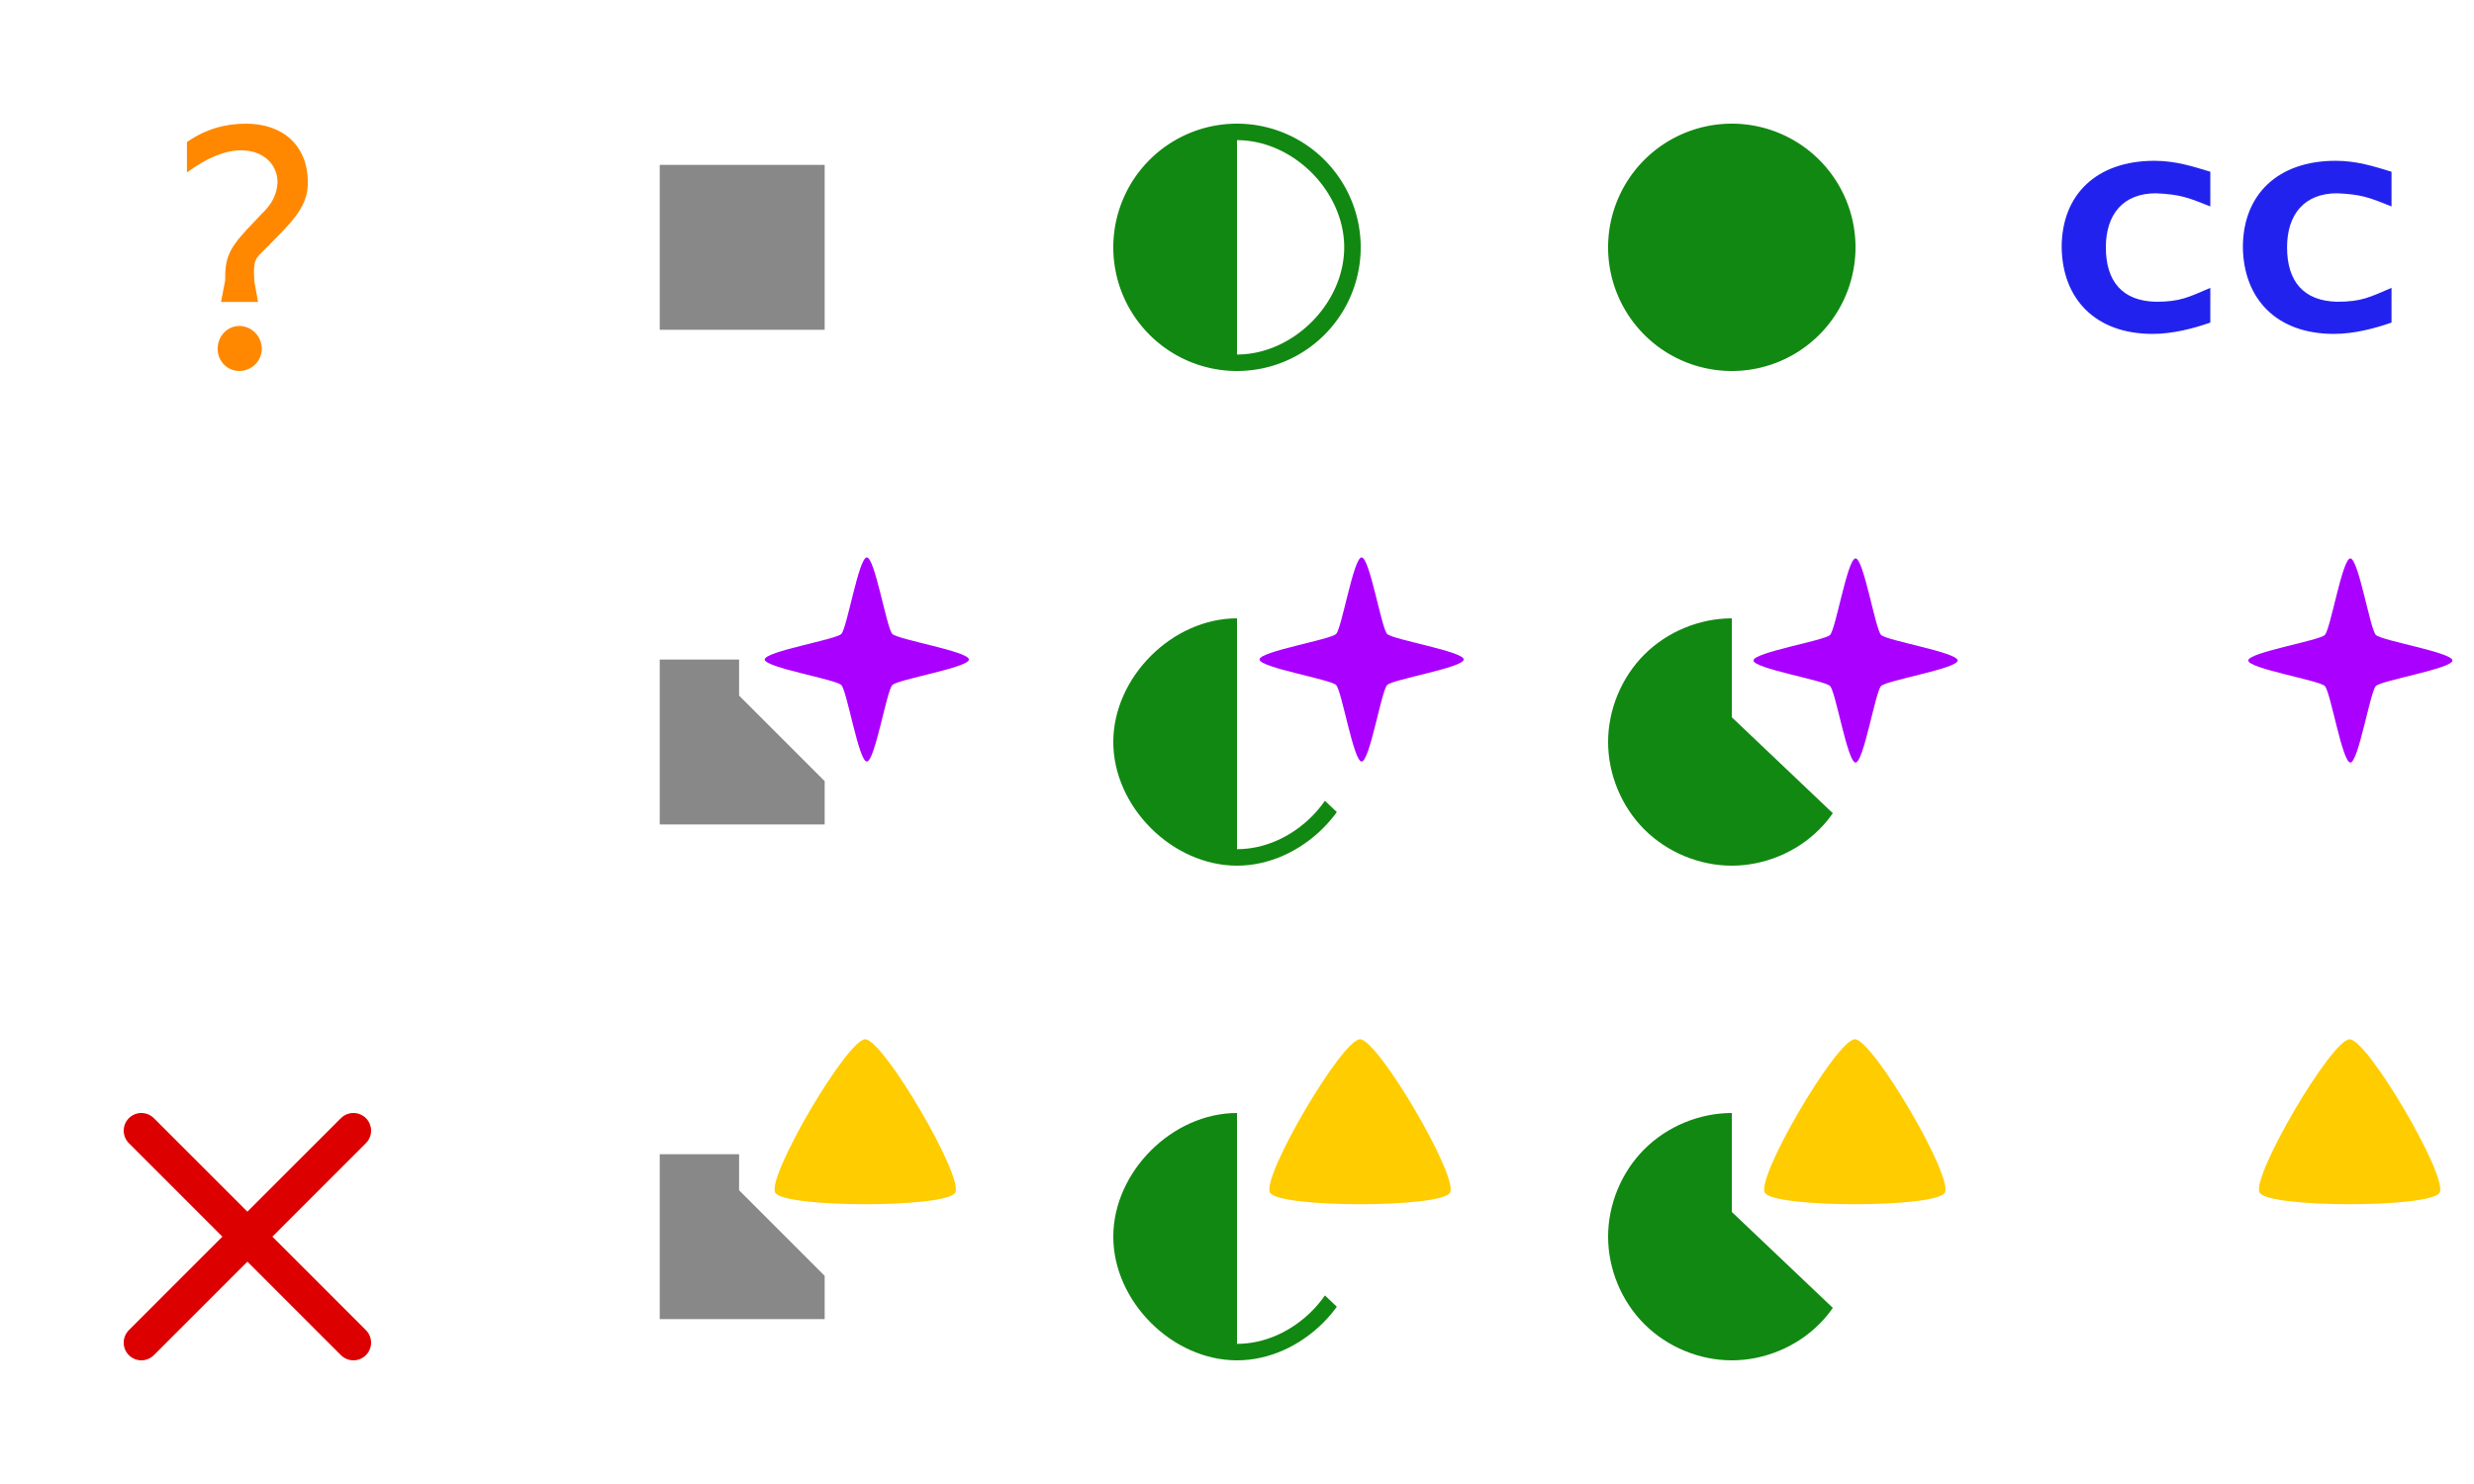 <?xml version="1.0" encoding="UTF-8" standalone="no"?>
<!-- Created with Inkscape (http://www.inkscape.org/) -->

<svg
   xmlns:dc="http://purl.org/dc/elements/1.1/"
   xmlns:cc="http://creativecommons.org/ns#"
   xmlns:rdf="http://www.w3.org/1999/02/22-rdf-syntax-ns#"
   xmlns:svg="http://www.w3.org/2000/svg"
   xmlns="http://www.w3.org/2000/svg"
   xmlns:sodipodi="http://sodipodi.sourceforge.net/DTD/sodipodi-0.dtd"
   xmlns:inkscape="http://www.inkscape.org/namespaces/inkscape"
   width="150"
   height="90"
   id="svg2"
   version="1.1"
   inkscape:version="0.48.4 r9939"
   sodipodi:docname="spritesheet.svg"
   inkscape:export-filename="/home/zack/projects/ha/header-survey/tmpl/spritesheet.png"
   inkscape:export-xdpi="90"
   inkscape:export-ydpi="90">
  <defs
     id="defs4">
    <clipPath
       clipPathUnits="userSpaceOnUse"
       id="clipPath3024">
      <path
         sodipodi:nodetypes="ccccccc"
         inkscape:connector-curvature="0"
         id="path3026"
         d="m 134.812,6.562 0,5.625 8.438,8.438 -0.75,1.875 -15,0 0,-15 z"
         style="fill:#ffffff;fill-opacity:1;stroke:none" />
    </clipPath>
    <clipPath
       clipPathUnits="userSpaceOnUse"
       id="clipPath3052">
      <path
         style="fill:#ffffff;fill-opacity:1;stroke:none"
         d="m 255,3.75 0,9.25 10,9.5 0,2.5 -20,0 0,-20 z"
         id="path3054"
         inkscape:connector-curvature="0"
         sodipodi:nodetypes="ccccccc" />
    </clipPath>
    <clipPath
       clipPathUnits="userSpaceOnUse"
       id="clipPath3056">
      <path
         style="fill:#ffffff;fill-opacity:1;stroke:none"
         d="m 195,6.562 0,6.938 7.5,7.125 0,1.875 -15,0 0,-15 z"
         id="path3058"
         inkscape:connector-curvature="0"
         sodipodi:nodetypes="ccccccc" />
    </clipPath>
  </defs>
  <sodipodi:namedview
     id="base"
     pagecolor="#ffffff"
     bordercolor="#666666"
     borderopacity="1.0"
     inkscape:pageopacity="0.0"
     inkscape:pageshadow="2"
     inkscape:zoom="1"
     inkscape:cx="78.781006"
     inkscape:cy="44.729475"
     inkscape:document-units="px"
     inkscape:current-layer="layer1"
     showgrid="false"
     showborder="true"
     inkscape:window-width="1920"
     inkscape:window-height="1147"
     inkscape:window-x="0"
     inkscape:window-y="27"
     inkscape:window-maximized="1"
     borderlayer="true"
     inkscape:showpageshadow="true"
     fit-margin-top="0"
     fit-margin-left="0"
     fit-margin-right="0"
     fit-margin-bottom="0">
    <inkscape:grid
       type="xygrid"
       id="grid3331"
       empspacing="6"
       visible="true"
       enabled="true"
       snapvisiblegridlinesonly="true"
       spacingx="5px"
       spacingy="5px"
       originx="2.7755576e-17px"
       originy="60px" />
  </sodipodi:namedview>
  <g
     inkscape:label="Layer 1"
     inkscape:groupmode="layer"
     id="layer1">
    <g
       id="g3995">
      <rect
         y="0"
         x="90"
         height="30"
         width="30"
         id="rect3802"
         style="fill:none;stroke:none" />
      <path
         style="fill:#118811;fill-opacity:1"
         d="m 112.5,15 a 7.5,7.5 0 0 1 -15,0 7.5,7.5 0 1 1 15,0 z"
         inkscape:connector-curvature="0"
         id="path4245" />
    </g>
    <g
       id="g4025">
      <rect
         style="fill:none;stroke:none"
         id="rect3791"
         width="30"
         height="30"
         x="0"
         y="60" />
      <path
         style="fill:none;stroke:#dd0000;stroke-width:2.143;stroke-linecap:round;stroke-miterlimit:4;stroke-opacity:1;stroke-dasharray:none"
         d="m 8.571,68.571 12.857,12.857 m 0,-12.857 -12.857,12.857"
         inkscape:connector-curvature="0"
         id="path4246" />
    </g>
    <g
       id="g4011">
      <rect
         style="fill:none;stroke:none"
         id="rect3800"
         width="30"
         height="30"
         x="60"
         y="30" />
      <path
         transform="translate(-120,30)"
         clip-path="url(#clipPath3056)"
         sodipodi:nodetypes="ccscsssss"
         inkscape:connector-curvature="0"
         id="path3019"
         style="fill:#118811;fill-opacity:1"
         d="m 195,8.5 0,13 c 3.403,1.23e-4 6.5,-3.097 6.5,-6.5 0,-3.403 -3.097,-6.5 -6.5,-6.5 z m 7.5,6.5 c 0,3.927 -3.573,7.5 -7.5,7.5 -3.927,0 -7.5,-3.573 -7.5,-7.5 0,-3.927 3.573,-7.5 7.5,-7.5 3.927,0 7.5,3.573 7.5,7.5 z" />
      <path
         sodipodi:type="star"
         style="fill:#aa00ff;fill-opacity:1;stroke:none"
         id="path4179"
         sodipodi:sides="4"
         sodipodi:cx="112.5"
         sodipodi:cy="-7.5"
         sodipodi:r1="5"
         sodipodi:r2="1.767767"
         sodipodi:arg1="0"
         sodipodi:arg2="0.78539816"
         inkscape:flatsided="false"
         inkscape:rounded="0.1"
         inkscape:randomized="0"
         d="m 117.5,-7.5 c 0,0.395 -3.47,0.97 -3.75,1.25 -0.28,0.28 -0.855,3.75 -1.25,3.75 -0.395,0 -0.97,-3.47 -1.25,-3.75 -0.28,-0.28 -3.75,-0.855 -3.75,-1.25 0,-0.395 3.47,-0.97 3.75,-1.25 0.28,-0.28 0.855,-3.75 1.25,-3.75 0.395,0 0.97,3.47 1.25,3.75 0.28,0.28 3.75,0.855 3.75,1.25 z"
         transform="matrix(1.238,0,0,1.238,-56.719,49.281)" />
    </g>
    <g
       id="g4016">
      <rect
         style="fill:none;stroke:none"
         id="rect3804"
         width="30"
         height="30"
         x="90"
         y="30" />
      <path
         sodipodi:nodetypes="sssssssss"
         transform="matrix(0.75,0,0,0.75,-86.25,33.75)"
         clip-path="url(#clipPath3052)"
         id="path4142"
         inkscape:connector-curvature="0"
         d="m 265,15 c 0,2.618 -1.078,5.22 -2.929,7.071 -1.851,1.851 -4.453,2.929 -7.071,2.929 -2.618,0 -5.22,-1.078 -7.071,-2.929 C 246.078,20.22 245,17.618 245,15 c 0,-2.618 1.078,-5.22 2.929,-7.071 1.851,-1.851 4.453,-2.929 7.071,-2.929 2.618,0 5.22,1.078 7.071,2.929 C 263.922,9.78 265,12.382 265,15 z"
         style="fill:#118811;fill-opacity:1" />
      <path
         sodipodi:type="star"
         style="fill:#aa00ff;fill-opacity:1;stroke:none"
         id="path4173"
         sodipodi:sides="4"
         sodipodi:cx="112.5"
         sodipodi:cy="-7.5"
         sodipodi:r1="5"
         sodipodi:r2="1.767767"
         sodipodi:arg1="0"
         sodipodi:arg2="0.78539816"
         inkscape:flatsided="false"
         inkscape:rounded="0.1"
         inkscape:randomized="0"
         d="m 117.5,-7.5 c 0,0.395 -3.47,0.97 -3.75,1.25 -0.28,0.28 -0.855,3.75 -1.25,3.75 -0.395,0 -0.97,-3.47 -1.25,-3.75 -0.28,-0.28 -3.75,-0.855 -3.75,-1.25 0,-0.395 3.47,-0.97 3.75,-1.25 0.28,-0.28 0.855,-3.75 1.25,-3.75 0.395,0 0.97,3.47 1.25,3.75 0.28,0.28 3.75,0.855 3.75,1.25 z"
         transform="matrix(0,1.238,-1.238,0,103.219,-99.219)" />
    </g>
    <g
       id="g4021">
      <rect
         y="30"
         x="120"
         height="30"
         width="30"
         id="rect3806"
         style="fill:none;stroke:none" />
      <path
         transform="matrix(0,1.238,-1.238,0,133.218,-99.218)"
         d="m 117.5,-7.5 c 0,0.395 -3.47,0.97 -3.75,1.25 -0.28,0.28 -0.855,3.75 -1.25,3.75 -0.395,0 -0.97,-3.47 -1.25,-3.75 -0.28,-0.28 -3.75,-0.855 -3.75,-1.25 0,-0.395 3.47,-0.97 3.75,-1.25 0.28,-0.28 0.855,-3.75 1.25,-3.75 0.395,0 0.97,3.47 1.25,3.75 0.28,0.28 3.75,0.855 3.75,1.25 z"
         inkscape:randomized="0"
         inkscape:rounded="0.1"
         inkscape:flatsided="false"
         sodipodi:arg2="0.78539816"
         sodipodi:arg1="0"
         sodipodi:r2="1.767767"
         sodipodi:r1="5"
         sodipodi:cy="-7.5"
         sodipodi:cx="112.5"
         sodipodi:sides="4"
         id="path4206"
         style="fill:#aa00ff;fill-opacity:1;stroke:none"
         sodipodi:type="star" />
    </g>
    <g
       id="g3999">
      <rect
         style="fill:none;stroke:none"
         id="rect3808"
         width="30"
         height="30"
         x="120"
         y="0" />
      <path
         id="path3013"
         style="font-size:24px;font-style:normal;font-variant:normal;font-weight:bold;font-stretch:normal;text-align:start;line-height:125%;letter-spacing:0px;word-spacing:0px;writing-mode:lr-tb;text-anchor:start;fill:#2222ee;fill-opacity:1;stroke:none;font-family:Gillius ADF;-inkscape-font-specification:Gillius ADF Bold"
         d="m 145,19.562 0,-2.104 c -1.307,0.554 -1.794,0.842 -3.3,0.842 -2.037,-0.044 -3.034,-1.24 -3.034,-3.3 0,-1.993 1.041,-3.278 3.034,-3.278 1.462,0.066 1.927,0.244 3.3,0.797 l 0,-2.104 c -1.085,-0.332 -2.126,-0.664 -3.388,-0.664 -3.521,0 -5.625,2.06 -5.625,5.249 0.044,3.123 2.037,5.249 5.514,5.249 1.24,0 2.48,-0.332 3.499,-0.687 m -10.987,0 0,-2.104 c -1.307,0.554 -1.794,0.842 -3.3,0.842 -2.037,-0.044 -3.034,-1.24 -3.034,-3.3 0,-1.993 1.041,-3.278 3.034,-3.278 1.462,0.066 1.927,0.244 3.3,0.797 l 0,-2.104 c -1.085,-0.332 -2.126,-0.664 -3.388,-0.664 -3.521,0 -5.625,2.06 -5.625,5.249 0.044,3.123 2.037,5.249 5.514,5.249 1.24,0 2.48,-0.332 3.499,-0.687"
         inkscape:connector-curvature="0" />
    </g>
    <g
       id="g3987">
      <rect
         y="0"
         x="30"
         height="30"
         width="30"
         id="rect3794"
         style="fill:none;stroke:none" />
      <rect
         y="10"
         x="40"
         height="10"
         width="10"
         id="rect3788"
         style="fill:#888888;fill-opacity:1;stroke:none" />
    </g>
    <g
       id="g4006">
      <rect
         style="fill:none;stroke:none"
         id="rect3796"
         width="30"
         height="30"
         x="30"
         y="30" />
      <path
         transform="matrix(1.238,0,0,1.238,-86.719,49.281)"
         d="m 117.5,-7.5 c 0,0.395 -3.47,0.97 -3.75,1.25 -0.28,0.28 -0.855,3.75 -1.25,3.75 -0.395,0 -0.97,-3.47 -1.25,-3.75 -0.28,-0.28 -3.75,-0.855 -3.75,-1.25 0,-0.395 3.47,-0.97 3.75,-1.25 0.28,-0.28 0.855,-3.75 1.25,-3.75 0.395,0 0.97,3.47 1.25,3.75 0.28,0.28 3.75,0.855 3.75,1.25 z"
         inkscape:randomized="0"
         inkscape:rounded="0.1"
         inkscape:flatsided="false"
         sodipodi:arg2="0.78539816"
         sodipodi:arg1="0"
         sodipodi:r2="1.767767"
         sodipodi:r1="5"
         sodipodi:cy="-7.5"
         sodipodi:cx="112.5"
         sodipodi:sides="4"
         id="path4155"
         style="fill:#aa00ff;fill-opacity:1;stroke:none"
         sodipodi:type="star" />
      <rect
         transform="translate(-90,30)"
         clip-path="url(#clipPath3024)"
         style="fill:#888888;fill-opacity:1;stroke:none"
         id="rect3793"
         width="10"
         height="10"
         x="130"
         y="10" />
    </g>
    <g
       id="g3991">
      <rect
         y="0"
         x="60"
         height="30"
         width="30"
         id="rect3798"
         style="fill:none;stroke:none" />
      <path
         d="m 75,8.5 0,13 c 3.403,1.23e-4 6.5,-3.097 6.5,-6.5 0,-3.403 -3.097,-6.5 -6.5,-6.5 z m 7.5,6.5 a 7.5,7.5 0 0 1 -15,0 7.5,7.5 0 1 1 15,0 z"
         style="fill:#118811;fill-opacity:1"
         id="path3003"
         inkscape:connector-curvature="0" />
    </g>
    <g
       id="g3983">
      <rect
         y="0"
         x="0"
         height="30"
         width="30"
         id="rect3011"
         style="fill:none;fill-opacity:1;stroke:none" />
      <path
         style="fill:#ff8800;fill-opacity:1"
         d="m 15.647,18.312 -0.227,-1.252 c 0,-0.205 -0.023,-0.387 -0.023,-0.524 0,-0.933 0.204,-0.933 0.976,-1.73 l 0.84,-0.865 C 18.302,12.803 18.665,12.03 18.665,11.051 18.665,8.866 17.19,7.5 14.921,7.5 c -1.294,0 -2.474,0.341 -3.586,1.115 v 1.844 c 1.203,-0.888 2.315,-1.343 3.268,-1.343 1.339,0 2.224,0.819 2.224,1.958 -0.045,0.706 -0.318,1.297 -0.998,1.935 l -0.84,0.888 c -1.157,1.252 -1.339,1.775 -1.339,3.118 l -0.25,1.297 h 2.247 m -1.135,1.457 c -0.726,0 -1.316,0.615 -1.316,1.388 0,0.751 0.59,1.343 1.316,1.343 0.726,0 1.362,-0.592 1.362,-1.343 0,-0.774 -0.635,-1.388 -1.362,-1.388"
         inkscape:connector-curvature="0"
         id="path4248" />
    </g>
    <g
       id="g4049">
      <rect
         style="fill:none;stroke:none"
         id="rect3781"
         width="30"
         height="30"
         x="0"
         y="30" />
      <rect
         y="40.455"
         x="10.455"
         height="9.091"
         width="9.091"
         id="rect3790"
         style="fill:none;stroke:none" />
    </g>
    <g
       id="g4039">
      <rect
         y="60"
         x="90"
         height="30"
         width="30"
         id="rect3892"
         style="fill:none;stroke:none" />
      <path
         style="fill:#118811;fill-opacity:1"
         d="m 265,15 c 0,2.618 -1.078,5.22 -2.929,7.071 -1.851,1.851 -4.453,2.929 -7.071,2.929 -2.618,0 -5.22,-1.078 -7.071,-2.929 C 246.078,20.22 245,17.618 245,15 c 0,-2.618 1.078,-5.22 2.929,-7.071 1.851,-1.851 4.453,-2.929 7.071,-2.929 2.618,0 5.22,1.078 7.071,2.929 C 263.922,9.78 265,12.382 265,15 z"
         inkscape:connector-curvature="0"
         id="path3930"
         clip-path="url(#clipPath3052)"
         transform="matrix(0.75,0,0,0.75,-86.25,63.75)"
         sodipodi:nodetypes="sssssssss" />
      <path
         transform="matrix(0.992,0,0,0.977,-1.621,5.728)"
         inkscape:transform-center-x="0.96134955"
         d="m 115,58.649 c 1.1,0 6.05,8.573 5.5,9.526 -0.55,0.953 -10.45,0.953 -11,-10e-7 -0.55,-0.953 4.4,-9.526 5.5,-9.526 z"
         inkscape:randomized="0"
         inkscape:rounded="0.1"
         inkscape:flatsided="true"
         sodipodi:arg2="-0.52359883"
         sodipodi:arg1="-1.5707963"
         sodipodi:r2="2.5"
         sodipodi:r1="6.3506713"
         sodipodi:cy="65"
         sodipodi:cx="115"
         sodipodi:sides="3"
         id="path3951"
         style="fill:#ffcc00;fill-opacity:1;stroke:none"
         sodipodi:type="star" />
    </g>
    <g
       id="g4044">
      <rect
         style="fill:none;stroke:none"
         id="rect3894"
         width="30"
         height="30"
         x="120"
         y="60" />
      <path
         sodipodi:type="star"
         style="fill:#ffcc00;fill-opacity:1;stroke:none"
         id="path3956"
         sodipodi:sides="3"
         sodipodi:cx="115"
         sodipodi:cy="65"
         sodipodi:r1="6.3506713"
         sodipodi:r2="2.5"
         sodipodi:arg1="-1.5707963"
         sodipodi:arg2="-0.52359883"
         inkscape:flatsided="true"
         inkscape:rounded="0.1"
         inkscape:randomized="0"
         d="m 115,58.649 c 1.1,0 6.05,8.573 5.5,9.526 -0.55,0.953 -10.45,0.953 -11,-10e-7 -0.55,-0.953 4.4,-9.526 5.5,-9.526 z"
         inkscape:transform-center-x="0.96134955"
         transform="matrix(0.992,0,0,0.977,28.379,5.728)" />
    </g>
    <g
       id="g4034">
      <rect
         style="fill:none;stroke:none"
         id="rect3890"
         width="30"
         height="30"
         x="60"
         y="60" />
      <path
         d="m 195,8.5 0,13 c 3.403,1.23e-4 6.5,-3.097 6.5,-6.5 0,-3.403 -3.097,-6.5 -6.5,-6.5 z m 7.5,6.5 c 0,3.927 -3.573,7.5 -7.5,7.5 -3.927,0 -7.5,-3.573 -7.5,-7.5 0,-3.927 3.573,-7.5 7.5,-7.5 3.927,0 7.5,3.573 7.5,7.5 z"
         style="fill:#118811;fill-opacity:1"
         id="path3937"
         inkscape:connector-curvature="0"
         sodipodi:nodetypes="ccscsssss"
         clip-path="url(#clipPath3056)"
         transform="translate(-120,60)" />
      <path
         transform="matrix(0.992,0,0,0.977,-31.621,5.728)"
         inkscape:transform-center-x="0.96134955"
         d="m 115,58.649 c 1.1,0 6.05,8.573 5.5,9.526 -0.55,0.953 -10.45,0.953 -11,-10e-7 -0.55,-0.953 4.4,-9.526 5.5,-9.526 z"
         inkscape:randomized="0"
         inkscape:rounded="0.1"
         inkscape:flatsided="true"
         sodipodi:arg2="-0.52359883"
         sodipodi:arg1="-1.5707963"
         sodipodi:r2="2.5"
         sodipodi:r1="6.3506713"
         sodipodi:cy="65"
         sodipodi:cx="115"
         sodipodi:sides="3"
         id="path3958"
         style="fill:#ffcc00;fill-opacity:1;stroke:none"
         sodipodi:type="star" />
    </g>
    <g
       id="g4029">
      <rect
         y="60"
         x="30"
         height="30"
         width="30"
         id="rect3888"
         style="fill:none;stroke:none" />
      <rect
         y="10"
         x="130"
         height="10"
         width="10"
         id="rect3944"
         style="fill:#888888;fill-opacity:1;stroke:none"
         clip-path="url(#clipPath3024)"
         transform="translate(-90,60)" />
      <path
         sodipodi:type="star"
         style="fill:#ffcc00;fill-opacity:1;stroke:none"
         id="path3960"
         sodipodi:sides="3"
         sodipodi:cx="115"
         sodipodi:cy="65"
         sodipodi:r1="6.3506713"
         sodipodi:r2="2.5"
         sodipodi:arg1="-1.5707963"
         sodipodi:arg2="-0.52359883"
         inkscape:flatsided="true"
         inkscape:rounded="0.1"
         inkscape:randomized="0"
         d="m 115,58.649 c 1.1,0 6.05,8.573 5.5,9.526 -0.55,0.953 -10.45,0.953 -11,-10e-7 -0.55,-0.953 4.4,-9.526 5.5,-9.526 z"
         inkscape:transform-center-x="0.96134955"
         transform="matrix(0.992,0,0,0.977,-61.621,5.728)" />
    </g>
  </g>
</svg>
